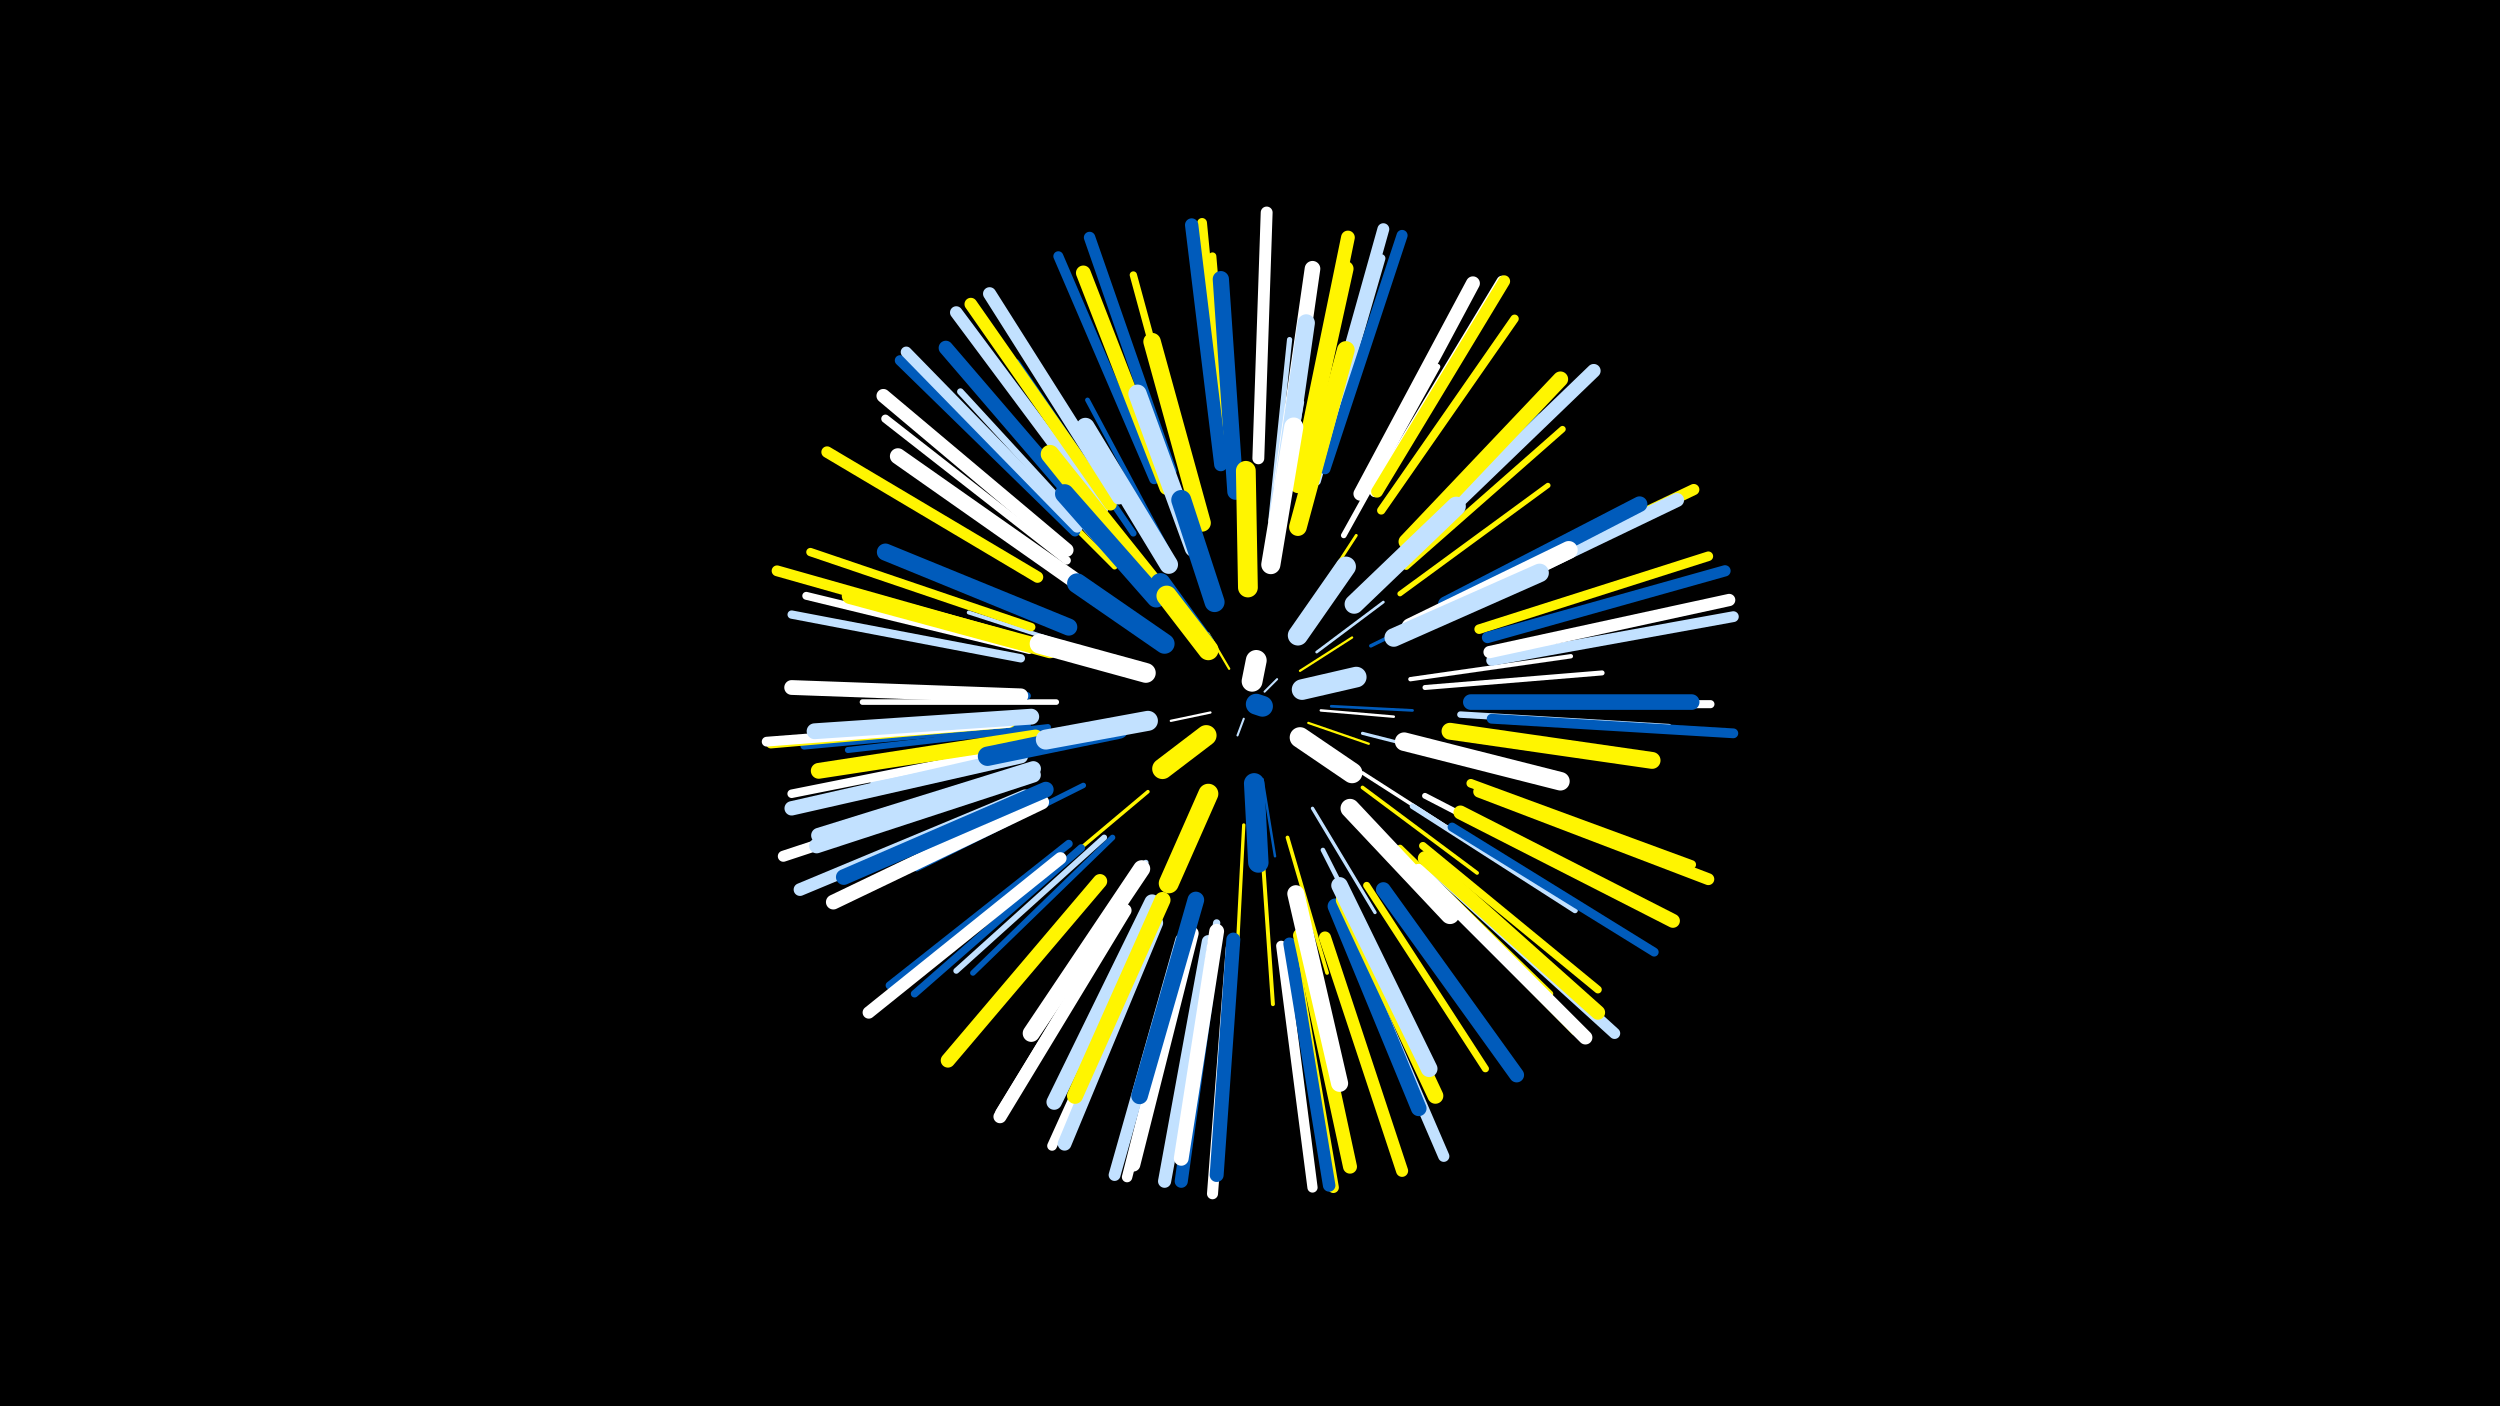 <svg width="1200" height="675" viewBox="-500 -500 1200 675" xmlns="http://www.w3.org/2000/svg"><path d="M-500-500h1200v675h-1200z" fill="#000"/><style>.sparkles path{stroke-linecap:round}</style><g class="sparkles"><path d="M97-155l-3 8" stroke-width="1.0" stroke="#c2e1ff0"/><path d="M107-168l6-6" stroke-width="1.0" stroke="#c2e1ff0"/><path d="M90-179l-10-17" stroke-width="1.1" stroke="#fff5001"/><path d="M81-158l-19 4" stroke-width="1.1" stroke="#fff1"/><path d="M124-178l25-16" stroke-width="1.1" stroke="#fff5003"/><path d="M128-153l29 10" stroke-width="1.1" stroke="#fff5004"/><path d="M134-159l35 3" stroke-width="1.2" stroke="#fff5"/><path d="M106-126l6 37" stroke-width="1.2" stroke="#005bbb6"/><path d="M139-161l39 2" stroke-width="1.3" stroke="#005bbb7"/><path d="M132-187l32-24" stroke-width="1.3" stroke="#c2e1ff7"/><path d="M125-203l26-40" stroke-width="1.4" stroke="#fff500A"/><path d="M154-148l55 14" stroke-width="1.5" stroke="#c2e1ffF"/><path d="M97-104l-3 58" stroke-width="1.6" stroke="#fff50010"/><path d="M130-112l30 50" stroke-width="1.6" stroke="#c2e1ff10"/><path d="M154-129l53 34" stroke-width="1.7" stroke="#fff13"/><path d="M158-190l57-28" stroke-width="1.7" stroke="#005bbb14"/><path d="M51-120l-50 42" stroke-width="1.7" stroke="#fff50015"/><path d="M118-98l19 65" stroke-width="1.8" stroke="#fff50016"/><path d="M35-181l-65-19" stroke-width="1.8" stroke="#fff50016"/><path d="M154-122l55 41" stroke-width="1.8" stroke="#fff50017"/><path d="M33-184l-68-22" stroke-width="1.9" stroke="#c2e1ff19"/><path d="M106-90l5 72" stroke-width="1.9" stroke="#fff5001A"/><path d="M112-235l13-72" stroke-width="2.0" stroke="#c2e1ff1B"/><path d="M177-174l77-11" stroke-width="2.1" stroke="#fff1F"/><path d="M135-92l36 71" stroke-width="2.2" stroke="#c2e1ff20"/><path d="M61-235l-39-73" stroke-width="2.3" stroke="#005bbb24"/><path d="M184-170l85-7" stroke-width="2.4" stroke="#fff26"/><path d="M110-250l9-87" stroke-width="2.5" stroke="#c2e1ff2A"/><path d="M172-215l71-52" stroke-width="2.5" stroke="#fff5002B"/><path d="M20-123l-80 40" stroke-width="2.6" stroke="#005bbb2B"/><path d="M50-86l-50 76" stroke-width="2.6" stroke="#c2e1ff2E"/><path d="M10-144l-91 19" stroke-width="2.7" stroke="#c2e1ff2F"/><path d="M178-113l78 50" stroke-width="2.7" stroke="#c2e1ff30"/><path d="M145-243l45-81" stroke-width="2.7" stroke="#fff30"/><path d="M35-228l-66-66" stroke-width="2.7" stroke="#fff50030"/><path d="M7-163l-93 0" stroke-width="2.7" stroke="#fff30"/><path d="M34-98l-67 65" stroke-width="2.7" stroke="#005bbb30"/><path d="M184-118l85 44" stroke-width="2.8" stroke="#fff33"/><path d="M30-98l-71 64" stroke-width="2.8" stroke="#c2e1ff34"/><path d="M3-151l-96 11" stroke-width="2.9" stroke="#005bbb37"/><path d="M169-231l70-69" stroke-width="3.0" stroke="#005bbb37"/><path d="M44-244l-56-82" stroke-width="3.1" stroke="#005bbb3A"/><path d="M175-228l75-66" stroke-width="3.1" stroke="#fff5003B"/><path d="M172-93l72 70" stroke-width="3.1" stroke="#fff5003C"/><path d="M201-157l100 6" stroke-width="3.1" stroke="#c2e1ff3C"/><path d="M30-237l-69-75" stroke-width="3.2" stroke="#c2e1ff3F"/><path d="M156-75l57 88" stroke-width="3.4" stroke="#fff50043"/><path d="M72-265l-28-103" stroke-width="3.5" stroke="#fff50047"/><path d="M84-57l-16 105" stroke-width="3.5" stroke="#c2e1ff47"/><path d="M19-93l-80 70" stroke-width="3.6" stroke="#005bbb48"/><path d="M-7-166l-107-4" stroke-width="3.6" stroke="#005bbb49"/><path d="M-7-152l-107 10" stroke-width="3.6" stroke="#005bbb4A"/><path d="M91-270l-9-107" stroke-width="3.7" stroke="#fff5004B"/><path d="M183-94l84 69" stroke-width="3.7" stroke="#fff5004B"/><path d="M-6-188l-107-26" stroke-width="3.8" stroke="#fff4F"/><path d="M13-95l-86 68" stroke-width="3.8" stroke="#005bbb50"/><path d="M211-162l110 0" stroke-width="3.9" stroke="#fff52"/><path d="M178-84l78 79" stroke-width="3.9" stroke="#fff50053"/><path d="M12-231l-87-68" stroke-width="4.0" stroke="#fff53"/><path d="M-5-199l-106-36" stroke-width="4.0" stroke="#fff50054"/><path d="M132-269l31-107" stroke-width="4.0" stroke="#c2e1ff54"/><path d="M163-255l64-92" stroke-width="4.0" stroke="#fff50056"/><path d="M-10-184l-110-21" stroke-width="4.0" stroke="#c2e1ff56"/><path d="M-10-141l-110 22" stroke-width="4.1" stroke="#fff56"/><path d="M124-52l23 110" stroke-width="4.2" stroke="#005bbb59"/><path d="M206-124l106 39" stroke-width="4.2" stroke="#fff5005A"/><path d="M197-103l97 60" stroke-width="4.3" stroke="#005bbb5E"/><path d="M-15-153l-115 10" stroke-width="4.5" stroke="#fff50063"/><path d="M40-64l-60 98" stroke-width="4.5" stroke="#fff63"/><path d="M210-198l110-35" stroke-width="4.6" stroke="#fff50065"/><path d="M88-278l-11-115" stroke-width="4.7" stroke="#fff50067"/><path d="M216-155l116 7" stroke-width="4.7" stroke="#005bbb68"/><path d="M53-56l-48 106" stroke-width="4.7" stroke="#fff68"/><path d="M-16-153l-116 9" stroke-width="4.7" stroke="#fff6A"/><path d="M54-270l-46-107" stroke-width="4.8" stroke="#005bbb6C"/><path d="M115-46l15 116" stroke-width="4.9" stroke="#fff6F"/><path d="M70-49l-29 114" stroke-width="5.0" stroke="#fff70"/><path d="M16-245l-84-82" stroke-width="5.0" stroke="#005bbb72"/><path d="M216-183l116-21" stroke-width="5.2" stroke="#c2e1ff77"/><path d="M-14-194l-113-32" stroke-width="5.2" stroke="#fff50077"/><path d="M17-247l-82-84" stroke-width="5.3" stroke="#c2e1ff78"/><path d="M91-45l-9 118" stroke-width="5.3" stroke="#fff79"/><path d="M160-264l61-101" stroke-width="5.3" stroke="#fff79"/><path d="M-12-126l-112 37" stroke-width="5.3" stroke="#fff79"/><path d="M120-46l20 116" stroke-width="5.3" stroke="#fff5007A"/><path d="M136-275l37-112" stroke-width="5.3" stroke="#005bbb7B"/><path d="M146-54l47 109" stroke-width="5.4" stroke="#c2e1ff7B"/><path d="M206-214l107-51" stroke-width="5.4" stroke="#fff5007C"/><path d="M214-194l114-32" stroke-width="5.4" stroke="#005bbb7D"/><path d="M188-83l87 79" stroke-width="5.4" stroke="#c2e1ff7D"/><path d="M-2-223l-101-60" stroke-width="5.5" stroke="#fff5007E"/><path d="M62-274l-39-112" stroke-width="5.5" stroke="#005bbb80"/><path d="M104-280l4-118" stroke-width="5.7" stroke="#fff83"/><path d="M210-120l110 42" stroke-width="5.7" stroke="#fff50084"/><path d="M161-264l61-101" stroke-width="5.7" stroke="#fff50084"/><path d="M67-49l-32 113" stroke-width="5.7" stroke="#c2e1ff84"/><path d="M132-276l32-114" stroke-width="5.7" stroke="#c2e1ff85"/><path d="M136-50l37 112" stroke-width="5.8" stroke="#fff50087"/><path d="M9-88l-92 74" stroke-width="5.9" stroke="#fff8A"/><path d="M215-187l115-25" stroke-width="5.9" stroke="#fff8A"/><path d="M119-47l19 116" stroke-width="6.0" stroke="#005bbb8D"/><path d="M29-256l-70-94" stroke-width="6.0" stroke="#c2e1ff8F"/><path d="M33-258l-67-96" stroke-width="6.1" stroke="#fff50090"/><path d="M-8-118l-108 45" stroke-width="6.1" stroke="#c2e1ff91"/><path d="M80-48l-21 115" stroke-width="6.3" stroke="#c2e1ff95"/><path d="M37-261l-62-98" stroke-width="6.3" stroke="#c2e1ff96"/><path d="M40-63l-60 99" stroke-width="6.3" stroke="#fff96"/><path d="M83-48l-16 115" stroke-width="6.3" stroke="#005bbb97"/><path d="M86-277l-14-115" stroke-width="6.4" stroke="#005bbb99"/><path d="M55-57l-44 106" stroke-width="6.6" stroke="#c2e1ff9D"/><path d="M12-236l-88-74" stroke-width="6.6" stroke="#fff9E"/><path d="M182-242l83-80" stroke-width="6.6" stroke="#c2e1ff9E"/><path d="M124-274l23-112" stroke-width="6.6" stroke="#fff5009F"/><path d="M72-52l-28 111" stroke-width="6.7" stroke="#fffA0"/><path d="M124-51l24 111" stroke-width="6.7" stroke="#fff500A0"/><path d="M201-110l102 52" stroke-width="6.7" stroke="#fff500A0"/><path d="M153-263l54-101" stroke-width="6.7" stroke="#fffA1"/><path d="M181-82l80 80" stroke-width="6.7" stroke="#fffA1"/><path d="M203-211l102-49" stroke-width="6.7" stroke="#c2e1ffA1"/><path d="M92-49l-8 113" stroke-width="6.7" stroke="#005bbbA2"/><path d="M-10-137l-110 25" stroke-width="6.9" stroke="#c2e1ffA6"/><path d="M27-248l-73-85" stroke-width="6.9" stroke="#005bbbA6"/><path d="M28-77l-73 86" stroke-width="6.9" stroke="#fff500A7"/><path d="M184-88l83 74" stroke-width="6.9" stroke="#fff500A8"/><path d="M0-115l-100 48" stroke-width="7.1" stroke="#fffAB"/><path d="M60-266l-40-103" stroke-width="7.1" stroke="#fff500AC"/><path d="M84-53l-17 109" stroke-width="7.1" stroke="#fffAD"/><path d="M-10-166l-110-4" stroke-width="7.1" stroke="#fffAD"/><path d="M164-73l64 89" stroke-width="7.1" stroke="#005bbbAE"/><path d="M-4-128l-104 34" stroke-width="7.2" stroke="#c2e1ffAF"/><path d="M-4-131l-103 32" stroke-width="7.3" stroke="#c2e1ffB2"/><path d="M175-240l74-78" stroke-width="7.4" stroke="#fff500B3"/><path d="M53-67l-47 96" stroke-width="7.4" stroke="#c2e1ffB6"/><path d="M123-267l23-104" stroke-width="7.4" stroke="#fff500B6"/><path d="M2-121l-97 42" stroke-width="7.5" stroke="#005bbbB7"/><path d="M206-163l106 0" stroke-width="7.5" stroke="#005bbbB7"/><path d="M141-65l40 97" stroke-width="7.5" stroke="#005bbbB9"/><path d="M115-267l15-104" stroke-width="7.5" stroke="#fffB9"/><path d="M194-210l93-48" stroke-width="7.5" stroke="#005bbbB9"/><path d="M-5-156l-104 7" stroke-width="7.6" stroke="#c2e1ffBA"/><path d="M-3-146l-104 16" stroke-width="7.6" stroke="#fff500BA"/><path d="M145-68l44 94" stroke-width="7.6" stroke="#fff500BB"/><path d="M15-222l-84-59" stroke-width="7.7" stroke="#fffBD"/><path d="M58-68l-42 94" stroke-width="7.7" stroke="#fff500BD"/><path d="M93-264l-7-102" stroke-width="7.8" stroke="#005bbbBF"/><path d="M4-188l-96-26" stroke-width="7.9" stroke="#fff500C4"/><path d="M74-68l-27 94" stroke-width="8.0" stroke="#005bbbC6"/><path d="M143-75l43 88" stroke-width="8.0" stroke="#c2e1ffC7"/><path d="M196-149l97 14" stroke-width="8.1" stroke="#fff500C7"/><path d="M48-83l-53 79" stroke-width="8.2" stroke="#fffCB"/><path d="M13-199l-88-36" stroke-width="8.2" stroke="#005bbbCB"/><path d="M122-71l21 91" stroke-width="8.2" stroke="#fffCC"/><path d="M114-254l13-91" stroke-width="8.3" stroke="#c2e1ffCF"/><path d="M77-249l-24-87" stroke-width="8.4" stroke="#fff500D2"/><path d="M123-247l23-85" stroke-width="8.5" stroke="#fff500D4"/><path d="M177-199l76-37" stroke-width="8.6" stroke="#fffD8"/><path d="M73-237l-27-74" stroke-width="8.8" stroke="#c2e1ffDE"/><path d="M61-229l-40-66" stroke-width="8.9" stroke="#c2e1ffE0"/><path d="M52-222l-48-60" stroke-width="8.9" stroke="#fff500E0"/><path d="M174-144l75 19" stroke-width="8.9" stroke="#fffE0"/><path d="M169-194l70-31" stroke-width="8.9" stroke="#c2e1ffE1"/><path d="M148-112l48 51" stroke-width="9.1" stroke="#fffE6"/><path d="M150-210l49-47" stroke-width="9.2" stroke="#c2e1ffE7"/><path d="M55-213l-44-50" stroke-width="9.2" stroke="#005bbbE8"/><path d="M110-229l11-66" stroke-width="9.2" stroke="#fffE8"/><path d="M37-150l-63 13" stroke-width="9.3" stroke="#005bbbEA"/><path d="M99-218l-1-56" stroke-width="9.5" stroke="#fff500EF"/><path d="M50-177l-51-14" stroke-width="9.5" stroke="#fffF1"/><path d="M83-211l-16-49" stroke-width="9.6" stroke="#005bbbF2"/><path d="M59-191l-42-29" stroke-width="9.6" stroke="#005bbbF2"/><path d="M51-154l-49 9" stroke-width="9.6" stroke="#c2e1ffF3"/><path d="M80-119l-19 43" stroke-width="9.6" stroke="#fff500F4"/><path d="M123-195l23-33" stroke-width="9.7" stroke="#c2e1ffF7"/><path d="M102-124l2 38" stroke-width="9.8" stroke="#005bbbF8"/><path d="M78-191l-21-29" stroke-width="9.8" stroke="#005bbbF8"/><path d="M80-188l-20-26" stroke-width="9.8" stroke="#fff500FA"/><path d="M124-146l25 17" stroke-width="9.9" stroke="#fffFA"/><path d="M79-147l-21 16" stroke-width="9.9" stroke="#fff500FB"/><path d="M125-169l26-6" stroke-width="9.9" stroke="#c2e1ffFB"/><path d="M101-173l2-10" stroke-width="10.0" stroke="#fffFE"/><path d="M103-162l3 1" stroke-width="10.0" stroke="#005bbbFE"/></g></svg>